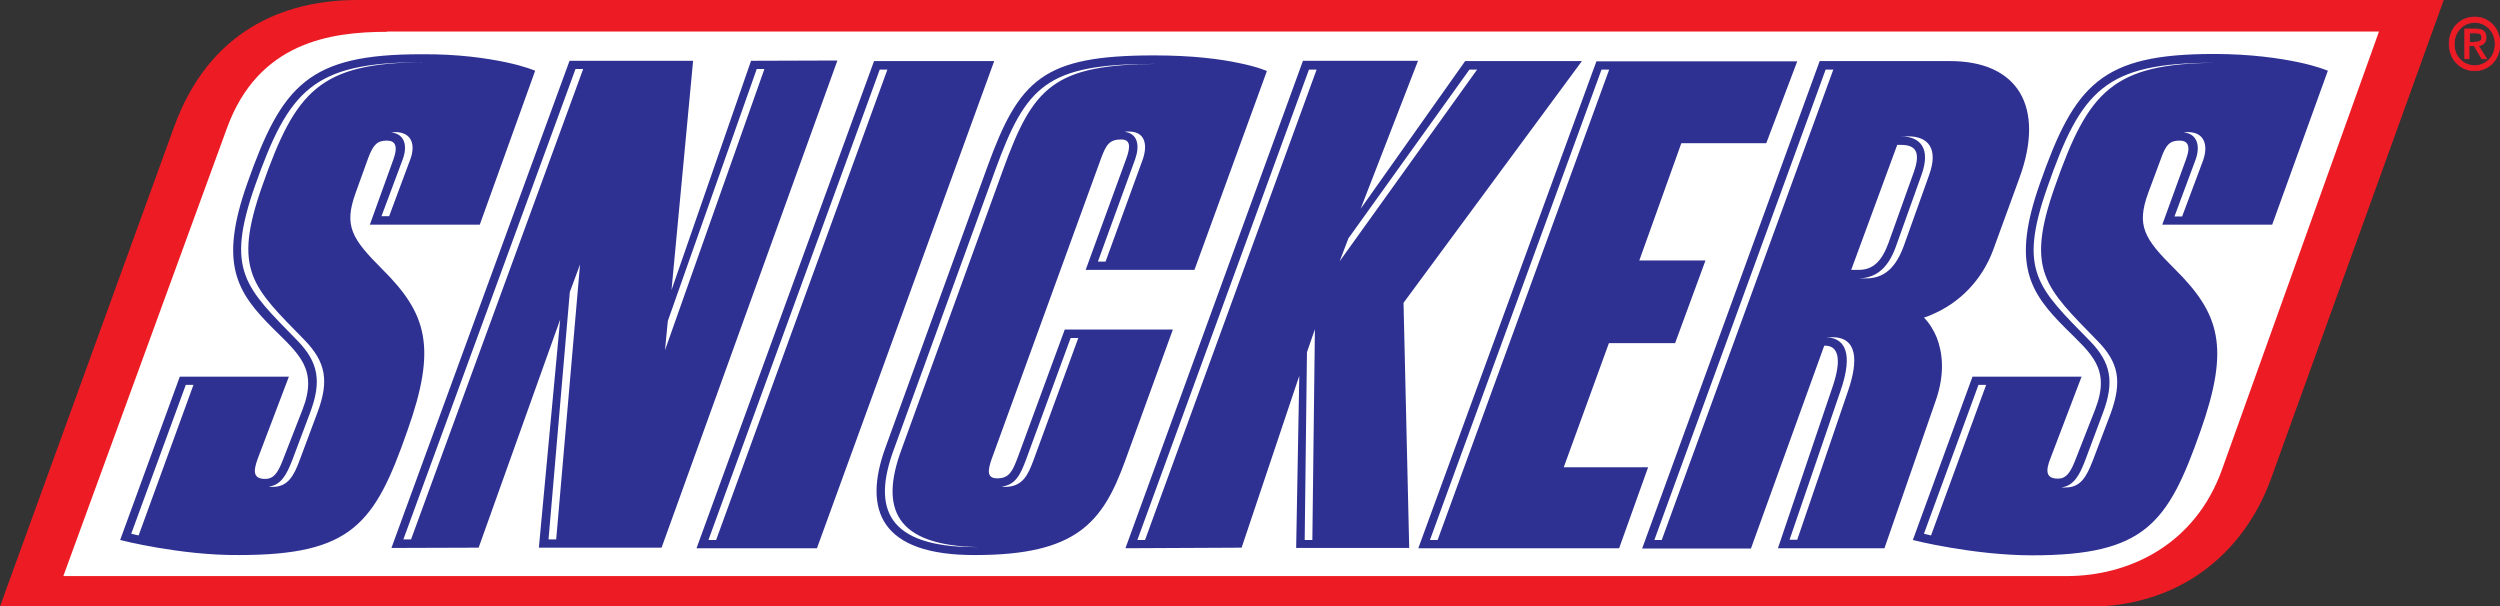 <?xml version="1.0" encoding="UTF-8"?> <!-- Generator: Adobe Illustrator 21.0.2, SVG Export Plug-In . SVG Version: 6.00 Build 0) --> <svg xmlns="http://www.w3.org/2000/svg" xmlns:xlink="http://www.w3.org/1999/xlink" id="Layer_1" x="0px" y="0px" viewBox="0 0 880.1 213.5" style="enable-background:new 0 0 880.1 213.5;" xml:space="preserve"><rect x="0" y="0" width="880.1" height="213.5" fill="#333333" stroke="none"/> <style type="text/css"> .st0{fill-rule:evenodd;clip-rule:evenodd;fill:#ED1C24;} .st1{fill-rule:evenodd;clip-rule:evenodd;fill:#FFFFFF;} .st2{fill:#2E3192;} .st3{fill-rule:evenodd;clip-rule:evenodd;fill:#ED1C24;stroke:#ED1B2E;stroke-width:0.249;} </style> <g> <path class="st0" d="M125.9,0C99.4,0,73.4,11.1,61.2,44.9L0,213.5h739.8l4.2-0.4c29.2-3.4,47.5-22.5,55.5-44.6L860.3,0H125.9z"></path> <path class="st1" d="M136.3,11.2c-20.1,0-45.4,3.7-56.4,33.9L22.3,202.8l705.3,0c21.5,0,45-10.7,54.6-37.4l55.3-154.3H136.3z"></path> <path class="st2" d="M761.2,79.1h38.7l19.6-54.2c0,0-3.7-1.6-10.4-3c-6.7-1.4-16.7-2.9-29.7-2.9c-39.6,0-49,10.6-61.3,45.7 c-9.9,28.1-3.8,38.1,9.1,50.9c8.9,8.9,16,14.1,10.4,28.5l-7.1,18.1c-1.7,4.3-3.2,6.3-6,6.3c-4.2,0-4.5-2.6-2.6-7.3l10.9-28.6h-38.4 l-21,57.5c0,0,5.4,1.4,13.2,2.7c7.7,1.3,18.1,2.7,28.8,2.7c39.7,0,47.8-11.2,59.2-43.6c10.5-29.6,6.9-41.4-8.9-57.1 C754.8,84,752,79.5,756.3,67.8l4.5-12.1c1.7-4.8,3.1-6.2,6.5-6.2c2.7,0,4.1,1.6,2.3,6.5L761.2,79.1z M681.8,118.8 c-1-2.4-2.5-5-4.5-7c0.5-0.1,1.3-0.4,2.4-0.9c10.1-4.1,18-12.3,21.9-22.7l9.3-25.5c9.2-25.1-0.5-41.2-24.4-41.2l-45.9,0 l-62.5,171.6l38.3,0l25.8-71.4l0.4,0c4.5,0,5.8,4.7,2.7,14L625.9,193h37.5l18.1-52.1C684.9,131.1,683.7,123.7,681.8,118.8z M673.7,60.7l-8.9,24.9c-2.3,6.2-5.3,9.4-10.4,9.4l-2.7,0l16.2-44l1.3,0C674.1,51,676.4,53.2,673.7,60.7z M556.9,21.5h-41.1 l-36.8,52l20.2-52.1h-40.5l-62.5,171.6l40.9-0.2l20.3-60.5l-1.1,60.6l39.8,0l-2-86.3L556.9,21.5z M374.8,116.1l-16.5,44.9 c-1.8,4.7-2.9,7.4-7.2,7.4c-3.9,0-3.3-3-2-6.8l38.5-105.8c1.8-4.9,3-6.7,7.1-6.7c3.1,0,3.5,2.2,1.7,7L382.2,95l38.3,0l25.5-70 c0,0-3.3-1.5-9.8-2.8c-6.5-1.4-16.3-2.7-29.9-2.7c-39.2,0-47.5,8.5-58.7,39.2l-35.9,98.9c-8,22-1.7,37.9,31.6,37.8 c35.7,0,44.9-11.4,52.8-33.2l16.8-46.2H374.8z M307.7,21.5L245.2,193h42.4L350,21.5L307.7,21.5z M264.4,21.4l-28,80.7l7.6-80.7 l-43.5,0l-62.7,171.5l30.7-0.1l28.7-80.3l-7.5,80.3l43.2,0l61.9-171.5L264.4,21.4z M134.5,94.7C123.8,84,121,79.5,125.2,67.9 l4.4-12.2c1.8-4.8,3.2-6.2,6.6-6.2c2.7,0,4.1,1.6,2.3,6.6l-8.3,23l38.7,0l19.5-54.2c0,0-3.7-1.6-10.4-3c-6.7-1.4-16.6-2.9-29.7-2.8 c-39.5,0-49,10.6-61.3,45.6c-9.9,28.1-3.8,38.1,9.1,50.9c8.9,8.9,16,14.2,10.4,28.6l-7.1,18.2c-1.7,4.3-3.2,6.2-6,6.2 c-4.2,0-4.4-2.5-2.6-7.3l10.9-28.7l-38.4,0l-21,57.5c0,0,5.4,1.4,13.1,2.7c7.7,1.3,18.1,2.7,28.8,2.6c39.8,0,47.8-11.1,59.2-43.7 C153.9,122.2,150.3,110.4,134.5,94.7z M566.4,120.8l23.3,0l10.7-29.1l-23.3,0l14.8-41.3l29.9,0l10.9-28.8l-70.7,0L499.3,193H570 l10.2-28.5l-29.7,0L566.4,120.8z"></path> <path class="st1" d="M696.5,135.5l-19.2,52.4l2.5,0.6l19.4-53H696.5z M770.2,46.5c-0.5,0-1,0-1.4,0.1c5,0.6,5.8,5.1,4.1,9.7 l-7.4,19.9h2.7l7.4-19.8C777.4,51.3,776.2,46.5,770.2,46.5z M738.4,120c-18.3-18.8-25.5-24.5-15-54.3c11.8-33.6,20.2-43.4,57-43.6 l-1.1,0c-38.1,0-46.6,9.5-58.5,43.7c-10.5,29.8-3.4,35.5,15,54.3c7.4,7.6,8.6,14.4,4.5,25.3l-6.2,16.6c-2.1,5.5-4.1,9-8.4,9.6 c0.5,0,0.9,0.1,1.5,0c5.2,0,7.3-3.6,9.6-9.6l6.3-16.6C747.1,134.3,745.9,127.6,738.4,120z M642.7,24.5l-60.3,165.6l2.6,0 l60.4-165.6L642.7,24.5z M644.8,118.7l-2,0c8.7,0.4,8.6,8.8,5.2,18.7L630,190h2.7l18-52.7C654.1,127.2,654.1,118.6,644.8,118.7z M671.8,48l-2.7,0c6.8,0,10.8,4.1,7.3,13.7l-8.9,24.9C665,93.7,661,97.9,654.3,98h2.7c6.7,0,10.6-4.3,13.2-11.4l8.9-24.9 C682.6,52.1,678.6,48,671.8,48z M460.1,124l-0.8,66.1l2.7,0l0.9-74.2L460.1,124z M517.3,24.5l-42.6,59.4l-3.1,8.1L520,24.5 L517.3,24.5z M400.4,190.1l2.7,0l60.4-165.6l-2.7,0L400.4,190.1z M397.4,46.3c-0.5,0-1,0-1.5,0.1c4.7,0.6,5.4,4.9,3.7,9.7l-13.1,36 l2.7,0l13.1-36C404.1,50.9,403.1,46.3,397.4,46.3z M361.1,162.1c-1.8,4.7-3.5,8.7-8.6,9.2c0.4,0,0.8,0.1,1.3,0.1 c6.2,0,8.1-4.2,10-9.3l15.8-43.1l-2.7,0L361.1,162.1z M350.4,59.8l-35.9,98.9c-7.3,20.1-2.4,33.9,28.8,33.9h1.5 c-30.2-0.4-34.8-14.1-27.6-33.9l35.9-98.9c10.6-29.2,17.7-37.1,54.4-37.3l-1.3,0C368.4,22.5,361.2,30.2,350.4,59.8z M249.4,190.1 l2.7,0l60.3-165.6l-2.7,0L249.4,190.1z M193.1,189.9h2.7l8.4-96.8l-3.6,9.7L193.1,189.9z M142,189.9l2.7,0l60.6-165.6h-2.7 L142,189.9z M266.4,24.3L235.1,113l-1,10.3l35-99H266.4z M65.4,135.5l-19.2,52.4l2.6,0.6l19.3-53L65.4,135.5z M139.1,46.5 c-0.5,0-1,0.1-1.4,0.1c5,0.6,5.8,5,4,9.7l-7.4,19.8l2.7,0l7.4-19.9C146.3,51.3,145.2,46.5,139.1,46.5z M89.7,65.6 c-10.4,29.8-3.3,35.6,15,54.3c7.4,7.6,8.6,14.4,4.5,25.3l-6.2,16.5c-2.1,5.5-4.1,9.1-8.4,9.6c0.5,0.1,0.9,0.1,1.4,0.1 c5.2,0,7.4-3.6,9.6-9.7l6.2-16.6c4.1-11,2.9-17.6-4.5-25.3c-18.4-18.8-25.5-24.5-15-54.3c11.8-33.6,20.2-43.4,56.9-43.6l-1.1,0 C110.2,22,101.7,31.6,89.7,65.6z M503.4,190.1l2.7,0l60.4-165.6l-2.7,0L503.4,190.1z"></path> <path class="st3" d="M871.2,24.9c-5.1,0-9-4-9-9.5c0-5.4,3.9-9.4,9-9.4c5,0,8.9,4,8.9,9.4C880.1,20.9,876.2,24.9,871.2,24.9 M869.3,20.7h-1.6V10.2h3.9c2.4,0,3.6,0.9,3.6,3c0,1.9-1.2,2.7-2.7,2.9l2.9,4.6h-1.7l-2.7-4.6h-1.8V20.7 M871.2,23.1 c4,0,7.2-3.2,7.2-7.6c0-4.3-3.2-7.6-7.2-7.6c-4.1,0-7.2,3.3-7.2,7.6C863.9,19.8,867.1,23.1,871.2,23.1 M871.2,14.8 c1.3,0,2.5-0.1,2.5-1.7c0-1.3-1.1-1.5-2.2-1.5h-2.1v3.3H871.2"></path> </g> </svg> 